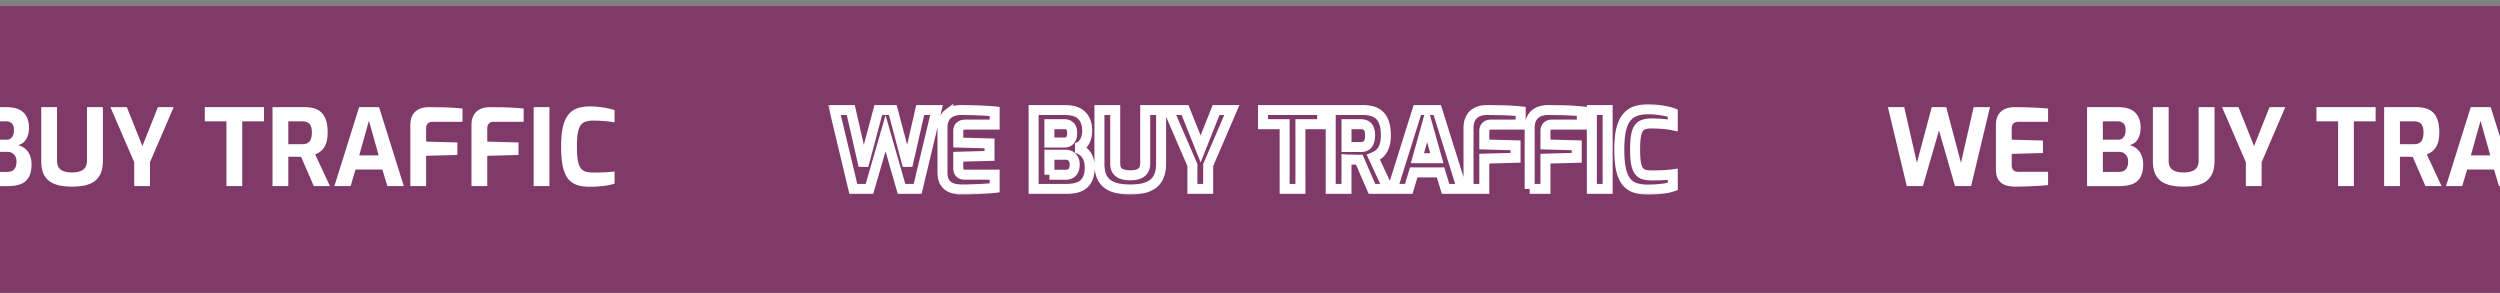 <svg xmlns="http://www.w3.org/2000/svg" width="375" height="44" fill="none"><rect width="100%" height="100%" fill="#808080" stroke="none"/><g clip-path="url(#a)"><path fill="#7F3A6A" d="M-50.324.914h476l.001 43h-476z"/><path fill="#fff" d="m-30.73 27.914-2.832-11.84h2.448l1.904 8.352 2.224-8.352h2.176l2.208 8.352 1.904-8.352h2.448l-2.832 11.84h-2.416l-2.4-8.352-2.416 8.352h-2.416Zm16.253.08c-.256 0-.549-.027-.88-.08-.331-.043-.651-.149-.96-.32-.299-.171-.549-.427-.752-.768-.192-.352-.288-.832-.288-1.44l-0-6.608c0-.523.08-.96.24-1.312.16-.352.373-.629.64-.832.267-.203.56-.347.88-.432.32-.085.635-.128.944-.128.8 0 1.504.011 2.112.032.619.021 1.173.048 1.664.08.491.021.939.053 1.344.096v1.984h-4.416c-.331 0-.587.08-.768.24-.181.16-.272.405-.272.736v1.712l4.688.128v1.872l-4.688.128 0 1.632c0 .277.043.496.128.656.096.149.219.256.368.32.16.053.325.08.496.08h4.464v1.984c-.469.053-.992.096-1.568.128a85.407 85.407 0 0 1-1.728.08 44.456 44.456 0 0 1-1.648.032Zm10.792-.08-0-11.84H.971c1.173 0 2.027.272 2.56.816.544.533.816 1.296.816 2.288 0 .469-.069.885-.208 1.248-.128.352-.315.645-.56.88-.245.224-.539.379-.88.464.256.064.501.165.736.304.245.139.464.325.656.56.203.235.357.523.464.864.117.331.176.715.176 1.152 0 .8-.139 1.44-.416 1.92-.267.48-.667.827-1.2 1.04-.523.203-1.168.304-1.936.304h-4.864Zm2.368-2.128h2.432c.277 0 .517-.053.72-.16.203-.107.357-.272.464-.496.117-.224.176-.523.176-.896 0-.309-.059-.571-.176-.784-.117-.213-.277-.379-.48-.496-.203-.117-.437-.176-.704-.176h-2.432v3.008Zm-0-4.832h2.304c.341 0 .608-.123.8-.368.203-.256.304-.587.304-.992.011-.523-.096-.885-.32-1.088-.224-.203-.496-.304-.816-.304h-2.272v2.752Zm12.127 7.04c-.651 0-1.259-.053-1.824-.16-.565-.117-1.061-.315-1.488-.592-.416-.288-.741-.683-.976-1.184-.224-.512-.336-1.163-.336-1.952l-0-8.032h2.368l0 8.016c0 .437.085.784.256 1.04.181.256.437.443.768.56.341.117.752.176 1.232.176.469 0 .869-.059 1.2-.176.341-.117.597-.304.768-.56.181-.256.272-.603.272-1.04l-0-8.016h2.384l0 8.032c0 .789-.117 1.44-.352 1.952-.235.501-.56.896-.976 1.184-.416.277-.907.475-1.472.592-.555.107-1.163.16-1.824.16Zm9.321-.08-0-3.584-3.568-8.256h2.464l2.336 5.84 2.32-5.84h2.368l-3.552 8.256 0 3.584h-2.368Zm13.836 0-0-9.712h-3.248l-0-2.128h8.88l0 2.128h-3.264l0 9.712h-2.368Zm6.911 0-0-11.84h4.896c.469 0 .907.059 1.312.176.405.107.763.299 1.072.576.309.277.549.661.72 1.152.181.491.272 1.12.272 1.888 0.0.544-.053 1.008-.16 1.392-.107.384-.251.699-.432.944-.171.245-.368.443-.592.592a3.901 3.901 0 0 1-.688.368l2.208 4.752h-2.416l-1.904-4.384h-.448a7.504 7.504 0 0 0-.496-.016h-.512a6.077 6.077 0 0 1-.464-.016l0 4.416h-2.368Zm2.368-6.288h2.112c.213 0 .405-.027.576-.08.171-.053.32-.144.448-.272.128-.139.224-.32.288-.544.075-.224.112-.512.112-.864 0-.331-.037-.603-.112-.816-.064-.224-.16-.395-.288-.512-.128-.128-.277-.213-.448-.256-.171-.053-.363-.08-.576-.08h-2.112l0 3.424Zm6.911 6.288 3.712-11.84h2.992l3.712 11.84h-2.464l-.752-2.48h-4.032l-.736 2.48h-2.432Zm3.728-4.608h2.912l-1.456-5.2-1.456 5.2Zm7.665 4.608-0-9.136c0-.523.08-.96.24-1.312.16-.352.373-.629.64-.832.267-.203.56-.347.88-.432.32-.085.635-.128.944-.128.384 0 .859.005 1.424.016.576 0 1.184.016 1.824.048.651.032 1.275.08 1.872.144v1.984h-4.464c-.331 0-.581.091-.752.272-.16.171-.24.4-.24.688v2.016l4.688.128 0 1.872-4.688.128 0 4.544h-2.368Zm9.172 0-0-9.136c0-.523.08-.96.24-1.312.16-.352.373-.629.64-.832.267-.203.56-.347.88-.432.32-.085.635-.128.944-.128.384 0 .859.005 1.424.016.576 0 1.184.016 1.824.048.651.032 1.275.08 1.872.144l0 1.984h-4.464c-.331 0-.581.091-.752.272-.16.171-.24.4-.24.688v2.016l4.688.128 0 1.872-4.688.128v4.544h-2.368Zm9.328 0-0-11.84h2.368l0 11.84h-2.368Zm8.406.096c-.693 0-1.307-.08-1.84-.24-.523-.16-.971-.453-1.344-.88-.363-.427-.64-1.035-.832-1.824-.181-.8-.272-1.835-.272-3.104 0-1.227.096-2.229.288-3.008.203-.789.491-1.397.864-1.824.373-.437.827-.741 1.36-.912.533-.171 1.136-.256 1.808-.256.533 0 1.029.032 1.488.096.469.053.891.123 1.264.208.373.075.688.16.944.256l0 1.84c-.192-.043-.453-.085-.784-.128-.32-.043-.688-.075-1.104-.096a17.129 17.129 0 0 0-1.312-.048c-.448 0-.832.053-1.152.16-.309.096-.56.283-.752.56-.181.267-.32.656-.416 1.168-.085.512-.128 1.179-.128 2 0 .789.037 1.44.112 1.952.085.512.219.912.4 1.2.181.277.427.475.736.592.32.107.72.16 1.2.16.811 0 1.467-.016 1.968-.048.512-.032.923-.069 1.232-.112v1.824c-.288.096-.619.181-.992.256-.373.064-.784.112-1.232.144-.448.043-.949.064-1.504.064Z"/><mask id="b" width="128" height="14" x="124.166" y="15.39" fill="#000" maskUnits="userSpaceOnUse"><path fill="#fff" d="M124.166 15.39h128v14h-128z"/><path d="m127.999 28.342-2.832-11.84h2.448l1.904 8.352 2.224-8.352h2.176l2.208 8.352 1.904-8.352h2.448l-2.832 11.84h-2.416l-2.4-8.352-2.416 8.352h-2.416ZM144.252 28.422c-.256 0-.549-.027-.88-.08-.331-.043-.651-.149-.96-.32-.299-.171-.549-.427-.752-.768-.192-.352-.288-.832-.288-1.44v-6.608c0-.523.08-.96.24-1.312.16-.352.373-.629.64-.832a2.504 2.504 0 0 1 .88-.432c.32-.085.634-.128.944-.128.8 0 1.504.011 2.112.032.618.021 1.173.048 1.664.08.49.021.938.053 1.344.096v1.984h-4.416c-.331 0-.587.08-.768.24-.182.16-.272.405-.272.736v1.712l4.688.128v1.872l-4.688.128v1.632c0 .277.042.496.128.656.096.149.218.256.368.32.16.053.325.08.496.08h4.464v1.984c-.469.053-.992.096-1.568.128-.565.032-1.141.059-1.728.08-.576.021-1.125.032-1.648.032ZM155.044 28.342v-11.84h4.656c1.173 0 2.026.272 2.56.816.544.533.816 1.296.816 2.288 0 .469-.07.885-.208 1.248-.128.352-.315.645-.56.88-.246.224-.539.379-.88.464.256.064.501.165.736.304.245.139.464.325.656.56.202.235.357.523.464.864.117.331.176.715.176 1.152 0 .8-.139 1.44-.416 1.92-.267.48-.667.827-1.2 1.04-.523.203-1.168.304-1.936.304h-4.864Zm2.368-2.128h2.432c.277 0 .517-.053.72-.16.202-.107.357-.272.464-.496.117-.224.176-.523.176-.896 0-.309-.059-.571-.176-.784-.118-.213-.278-.379-.48-.496-.203-.117-.438-.176-.704-.176h-2.432v3.008Zm0-4.832h2.304c.341 0 .608-.123.8-.368.202-.256.304-.587.304-.992.01-.523-.096-.885-.32-1.088-.224-.203-.496-.304-.816-.304h-2.272v2.752ZM169.539 28.422c-.651 0-1.259-.053-1.824-.16-.565-.117-1.061-.315-1.488-.592-.416-.288-.741-.683-.976-1.184-.224-.512-.336-1.163-.336-1.952v-8.032h2.368v8.016c0 .437.085.784.256 1.04.181.256.437.443.768.56.341.117.752.176 1.232.176.469 0 .869-.059 1.2-.176.341-.117.597-.304.768-.56.181-.256.272-.603.272-1.04v-8.016h2.384v8.032c0 .789-.117 1.44-.352 1.952-.235.501-.56.896-.976 1.184-.416.277-.907.475-1.472.592-.555.107-1.163.16-1.824.16ZM178.86 28.342v-3.584l-3.568-8.256h2.464l2.336 5.84 2.32-5.84h2.368l-3.552 8.256v3.584h-2.368ZM192.696 28.342l-.001-9.712h-3.248v-2.128h8.88v2.128h-3.264l.001 9.712h-2.368ZM199.606 28.342v-11.84h4.896c.469 0 .907.059 1.312.176.405.107.763.299 1.072.576.309.277.549.661.72 1.152.181.491.272 1.12.272 1.888 0 .544-.053 1.008-.16 1.392-.107.384-.251.699-.432.944-.171.245-.368.443-.592.592-.224.149-.453.272-.688.368l2.208 4.752h-2.416l-1.904-4.384h-.448a7.43 7.43 0 0 0-.496-.016h-.512c-.171 0-.325-.005-.464-.016v4.416h-2.368Zm2.368-6.288h2.112c.213 0 .405-.027.576-.08.171-.053.32-.144.448-.272.128-.139.224-.32.288-.544.075-.224.112-.512.112-.864 0-.331-.037-.603-.112-.816-.064-.224-.16-.395-.288-.512-.128-.128-.277-.213-.448-.256-.171-.053-.363-.08-.576-.08h-2.112v3.424ZM208.885 28.342l3.712-11.84h2.992l3.712 11.84h-2.464l-.752-2.48h-4.032l-.736 2.48h-2.432Zm3.728-4.608h2.912l-1.456-5.2-1.456 5.2ZM220.278 28.342v-9.136c0-.523.08-.96.24-1.312.16-.352.373-.629.64-.832.267-.203.56-.347.88-.432.32-.085.635-.128.944-.128.384 0 .859.005 1.424.016.576 0 1.184.016 1.824.048.651.032 1.275.08 1.872.144v1.984h-4.464c-.331 0-.581.091-.752.272-.16.171-.24.4-.24.688v2.016l4.688.128v1.872l-4.688.128v4.544h-2.368ZM229.45 28.342v-9.136c0-.523.08-.96.24-1.312.16-.352.373-.629.64-.832a2.504 2.504 0 0 1 .88-.432c.32-.085.634-.128.944-.128.384 0 .858.005 1.424.016.576 0 1.184.016 1.824.048.65.032 1.274.08 1.872.144v1.984h-4.464c-.331 0-.582.091-.752.272-.16.171-.24.4-.24.688v2.016l4.688.128v1.872l-4.688.128v4.544h-2.368ZM238.778 28.342v-11.84h2.368v11.84h-2.368ZM247.184 28.438c-.693 0-1.307-.08-1.84-.24-.523-.16-.971-.453-1.344-.88-.363-.427-.64-1.035-.832-1.824-.181-.8-.272-1.835-.272-3.104 0-1.227.096-2.229.288-3.008.202-.789.49-1.397.864-1.824.373-.437.826-.741 1.36-.912.533-.171 1.136-.256 1.808-.256.533 0 1.029.032 1.488.096.469.053.89.123 1.264.208.373.075.688.16.944.256v1.84c-.192-.043-.454-.085-.784-.128-.32-.043-.688-.075-1.104-.096-.416-.032-.854-.048-1.312-.048-.448 0-.832.053-1.152.16-.31.096-.56.283-.752.56-.182.267-.32.656-.416 1.168-.085.512-.128 1.179-.128 2 0 .789.037 1.44.112 1.952.085.512.219.912.4 1.2.181.277.427.475.736.592.32.107.72.16 1.2.16.811 0 1.467-.016 1.968-.048.512-.032.923-.069 1.232-.112v1.824c-.288.096-.619.181-.992.256-.373.064-.784.112-1.232.144-.448.043-.949.064-1.504.064Z"/></mask><path stroke="#fff" stroke-width="1.5" d="m127.999 28.342-2.832-11.84h2.448l1.904 8.352 2.224-8.352h2.176l2.208 8.352 1.904-8.352h2.448l-2.832 11.84h-2.416l-2.4-8.352-2.416 8.352h-2.416ZM144.252 28.422c-.256 0-.549-.027-.88-.08-.331-.043-.651-.149-.96-.32-.299-.171-.549-.427-.752-.768-.192-.352-.288-.832-.288-1.44v-6.608c0-.523.08-.96.24-1.312.16-.352.373-.629.64-.832a2.504 2.504 0 0 1 .88-.432c.32-.085.634-.128.944-.128.8 0 1.504.011 2.112.032.618.021 1.173.048 1.664.08.49.021.938.053 1.344.096v1.984h-4.416c-.331 0-.587.08-.768.24-.182.16-.272.405-.272.736v1.712l4.688.128v1.872l-4.688.128v1.632c0 .277.042.496.128.656.096.149.218.256.368.32.16.053.325.08.496.08h4.464v1.984c-.469.053-.992.096-1.568.128-.565.032-1.141.059-1.728.08-.576.021-1.125.032-1.648.032ZM155.044 28.342v-11.84h4.656c1.173 0 2.026.272 2.56.816.544.533.816 1.296.816 2.288 0 .469-.07.885-.208 1.248-.128.352-.315.645-.56.88-.246.224-.539.379-.88.464.256.064.501.165.736.304.245.139.464.325.656.56.202.235.357.523.464.864.117.331.176.715.176 1.152 0 .8-.139 1.44-.416 1.92-.267.48-.667.827-1.2 1.04-.523.203-1.168.304-1.936.304h-4.864Zm2.368-2.128h2.432c.277 0 .517-.053.72-.16.202-.107.357-.272.464-.496.117-.224.176-.523.176-.896 0-.309-.059-.571-.176-.784-.118-.213-.278-.379-.48-.496-.203-.117-.438-.176-.704-.176h-2.432v3.008Zm0-4.832h2.304c.341 0 .608-.123.8-.368.202-.256.304-.587.304-.992.01-.523-.096-.885-.32-1.088-.224-.203-.496-.304-.816-.304h-2.272v2.752ZM169.539 28.422c-.651 0-1.259-.053-1.824-.16-.565-.117-1.061-.315-1.488-.592-.416-.288-.741-.683-.976-1.184-.224-.512-.336-1.163-.336-1.952v-8.032h2.368v8.016c0 .437.085.784.256 1.04.181.256.437.443.768.56.341.117.752.176 1.232.176.469 0 .869-.059 1.2-.176.341-.117.597-.304.768-.56.181-.256.272-.603.272-1.04v-8.016h2.384v8.032c0 .789-.117 1.44-.352 1.952-.235.501-.56.896-.976 1.184-.416.277-.907.475-1.472.592-.555.107-1.163.16-1.824.16ZM178.86 28.342v-3.584l-3.568-8.256h2.464l2.336 5.84 2.32-5.84h2.368l-3.552 8.256v3.584h-2.368ZM192.696 28.342l-.001-9.712h-3.248v-2.128h8.88v2.128h-3.264l.001 9.712h-2.368ZM199.606 28.342v-11.84h4.896c.469 0 .907.059 1.312.176.405.107.763.299 1.072.576.309.277.549.661.72 1.152.181.491.272 1.12.272 1.888 0 .544-.053 1.008-.16 1.392-.107.384-.251.699-.432.944-.171.245-.368.443-.592.592-.224.149-.453.272-.688.368l2.208 4.752h-2.416l-1.904-4.384h-.448a7.43 7.43 0 0 0-.496-.016h-.512c-.171 0-.325-.005-.464-.016v4.416h-2.368Zm2.368-6.288h2.112c.213 0 .405-.027.576-.08.171-.053.32-.144.448-.272.128-.139.224-.32.288-.544.075-.224.112-.512.112-.864 0-.331-.037-.603-.112-.816-.064-.224-.16-.395-.288-.512-.128-.128-.277-.213-.448-.256-.171-.053-.363-.08-.576-.08h-2.112v3.424ZM208.885 28.342l3.712-11.84h2.992l3.712 11.84h-2.464l-.752-2.48h-4.032l-.736 2.48h-2.432Zm3.728-4.608h2.912l-1.456-5.2-1.456 5.2ZM220.278 28.342v-9.136c0-.523.08-.96.24-1.312.16-.352.373-.629.64-.832.267-.203.56-.347.88-.432.32-.085.635-.128.944-.128.384 0 .859.005 1.424.016.576 0 1.184.016 1.824.048.651.032 1.275.08 1.872.144v1.984h-4.464c-.331 0-.581.091-.752.272-.16.171-.24.4-.24.688v2.016l4.688.128v1.872l-4.688.128v4.544h-2.368ZM229.45 28.342v-9.136c0-.523.08-.96.24-1.312.16-.352.373-.629.64-.832a2.504 2.504 0 0 1 .88-.432c.32-.085.634-.128.944-.128.384 0 .858.005 1.424.016.576 0 1.184.016 1.824.048.65.032 1.274.08 1.872.144v1.984h-4.464c-.331 0-.582.091-.752.272-.16.171-.24.4-.24.688v2.016l4.688.128v1.872l-4.688.128v4.544h-2.368ZM238.778 28.342v-11.84h2.368v11.84h-2.368ZM247.184 28.438c-.693 0-1.307-.08-1.84-.24-.523-.16-.971-.453-1.344-.88-.363-.427-.64-1.035-.832-1.824-.181-.8-.272-1.835-.272-3.104 0-1.227.096-2.229.288-3.008.202-.789.49-1.397.864-1.824.373-.437.826-.741 1.36-.912.533-.171 1.136-.256 1.808-.256.533 0 1.029.032 1.488.096.469.053.89.123 1.264.208.373.075.688.16.944.256v1.84c-.192-.043-.454-.085-.784-.128-.32-.043-.688-.075-1.104-.096-.416-.032-.854-.048-1.312-.048-.448 0-.832.053-1.152.16-.31.096-.56.283-.752.56-.182.267-.32.656-.416 1.168-.085.512-.128 1.179-.128 2 0 .789.037 1.44.112 1.952.085.512.219.912.4 1.2.181.277.427.475.736.592.32.107.72.16 1.2.16.811 0 1.467-.016 1.968-.048.512-.032.923-.069 1.232-.112v1.824c-.288.096-.619.181-.992.256-.373.064-.784.112-1.232.144-.448.043-.949.064-1.504.064Z" mask="url(#b)"/><path fill="#fff" d="m286.016 27.914-2.832-11.84h2.448l1.904 8.352 2.224-8.352h2.176l2.208 8.352 1.904-8.352h2.448l-2.832 11.84h-2.416l-2.4-8.352-2.416 8.352h-2.416Zm16.253.08c-.256 0-.549-.027-.88-.08-.331-.043-.651-.149-.96-.32-.299-.171-.549-.427-.752-.768-.192-.352-.288-.832-.288-1.44v-6.608c0-.523.08-.96.24-1.312.16-.352.373-.629.64-.832.266-.203.56-.347.88-.432.32-.085.634-.128.944-.128.8 0 1.504.011 2.112.032.618.021 1.173.048 1.664.08.49.021.938.053 1.344.096v1.984h-4.416c-.331 0-.587.08-.768.24-.181.16-.272.405-.272.736v1.712l4.688.128v1.872l-4.688.128v1.632c0 .277.043.496.128.656.096.149.219.256.368.32.16.053.325.08.496.08h4.464v1.984c-.469.053-.992.096-1.568.128-.565.032-1.141.059-1.728.08-.576.021-1.125.032-1.648.032Zm10.792-.08v-11.84h4.656c1.173 0 2.026.272 2.56.816.544.533.816 1.296.816 2.288 0 .469-.07.885-.208 1.248-.128.352-.315.645-.56.88-.246.224-.539.379-.88.464.256.064.501.165.736.304.245.139.464.325.656.56.202.235.357.523.464.864.117.331.176.715.176 1.152 0 .8-.139 1.44-.416 1.92-.267.48-.667.827-1.2 1.04-.523.203-1.168.304-1.936.304h-4.864Zm2.368-2.128h2.432c.277 0 .517-.053.72-.16.203-.107.357-.272.464-.496.117-.224.176-.523.176-.896 0-.309-.059-.571-.176-.784-.118-.213-.278-.379-.48-.496-.203-.117-.438-.176-.704-.176h-2.432v3.008Zm0-4.832h2.304c.341 0 .608-.123.8-.368.202-.256.304-.587.304-.992.01-.523-.096-.885-.32-1.088-.224-.203-.496-.304-.816-.304h-2.272v2.752Zm12.127 7.04c-.651 0-1.259-.053-1.824-.16-.565-.117-1.061-.315-1.488-.592-.416-.288-.741-.683-.976-1.184-.224-.512-.336-1.163-.336-1.952v-8.032h2.368v8.016c0 .437.085.784.256 1.04.181.256.437.443.768.56.341.117.752.176 1.232.176.469 0 .869-.059 1.2-.176.341-.117.597-.304.768-.56.181-.256.272-.603.272-1.04v-8.016h2.384v8.032c0 .789-.117 1.44-.352 1.952-.235.501-.56.896-.976 1.184-.416.277-.907.475-1.472.592-.555.107-1.163.16-1.824.16Zm9.321-.08v-3.584l-3.568-8.256h2.464l2.336 5.84 2.32-5.84h2.368l-3.552 8.256v3.584h-2.368Zm13.836 0v-9.712h-3.248v-2.128h8.88v2.128h-3.264v9.712h-2.368Zm6.91 0v-11.84h4.896c.47 0 .907.059 1.312.176.406.107.763.299 1.072.576.31.277.55.661.72 1.152.182.491.272 1.12.272 1.888 0 .544-.053 1.008-.16 1.392-.106.384-.25.699-.432.944-.17.245-.368.443-.592.592-.224.149-.453.272-.688.368l2.208 4.752h-2.416l-1.904-4.384h-.448a7.498 7.498 0 0 0-.496-.016h-.512c-.17 0-.325-.005-.464-.016v4.416h-2.368Zm2.368-6.288h2.112c.214 0 .406-.027.576-.08.171-.053.32-.144.448-.272.128-.139.224-.32.288-.544.075-.224.112-.512.112-.864 0-.331-.037-.603-.112-.816-.064-.224-.16-.395-.288-.512-.128-.128-.277-.213-.448-.256-.17-.053-.362-.08-.576-.08h-2.112v3.424Zm6.912 6.288 3.711-11.84h2.992l3.713 11.84h-2.464l-.752-2.48h-4.032l-.736 2.48h-2.432Zm3.728-4.608h2.912l-1.457-5.2-1.455 5.2Zm7.664 4.608v-9.136c0-.523.08-.96.24-1.312.16-.352.373-.629.64-.832.267-.203.56-.347.88-.432.32-.085.635-.128.944-.128.384 0 .859.005 1.424.016.576 0 1.184.016 1.824.048.651.032 1.275.08 1.872.144v1.984h-4.464c-.331 0-.581.091-.752.272-.16.171-.24.4-.24.688v2.016l4.688.128v1.872l-4.688.128v4.544h-2.368Zm9.172 0v-9.136c0-.523.08-.96.24-1.312.16-.352.373-.629.64-.832.267-.203.56-.347.88-.432.32-.085.635-.128.944-.128.384 0 .859.005 1.424.016.576 0 1.184.016 1.824.048.651.032 1.275.08 1.872.144v1.984h-4.464c-.331 0-.581.091-.752.272-.16.171-.24.4-.24.688v2.016l4.688.128v1.872l-4.688.128v4.544h-2.368Zm9.328 0v-11.84h2.368v11.84h-2.368Zm8.406.096c-.693 0-1.307-.08-1.84-.24-.523-.16-.971-.453-1.344-.88-.363-.427-.64-1.035-.832-1.824-.181-.8-.272-1.835-.272-3.104 0-1.227.096-2.229.288-3.008.203-.789.491-1.397.864-1.824.373-.437.827-.741 1.36-.912.533-.171 1.136-.256 1.808-.256.533 0 1.029.032 1.488.096.469.053.891.123 1.264.208.373.075.688.16.944.256v1.84c-.192-.043-.453-.085-.784-.128-.32-.043-.688-.075-1.104-.096-.416-.032-.853-.048-1.312-.048-.448 0-.832.053-1.152.16-.309.096-.56.283-.752.56-.181.267-.32.656-.416 1.168-.085.512-.128 1.179-.128 2 0 .789.037 1.44.112 1.952.085.512.219.912.4 1.2.181.277.427.475.736.592.32.107.72.16 1.2.16.811 0 1.467-.016 1.968-.048.512-.032.923-.069 1.232-.112v1.824c-.288.096-.619.181-.992.256-.373.064-.784.112-1.232.144-.448.043-.949.064-1.504.064Z"/></g><defs><clipPath id="a"><path fill="#fff" d="M-50.324.914h476l.001 43h-476z"/></clipPath></defs></svg>